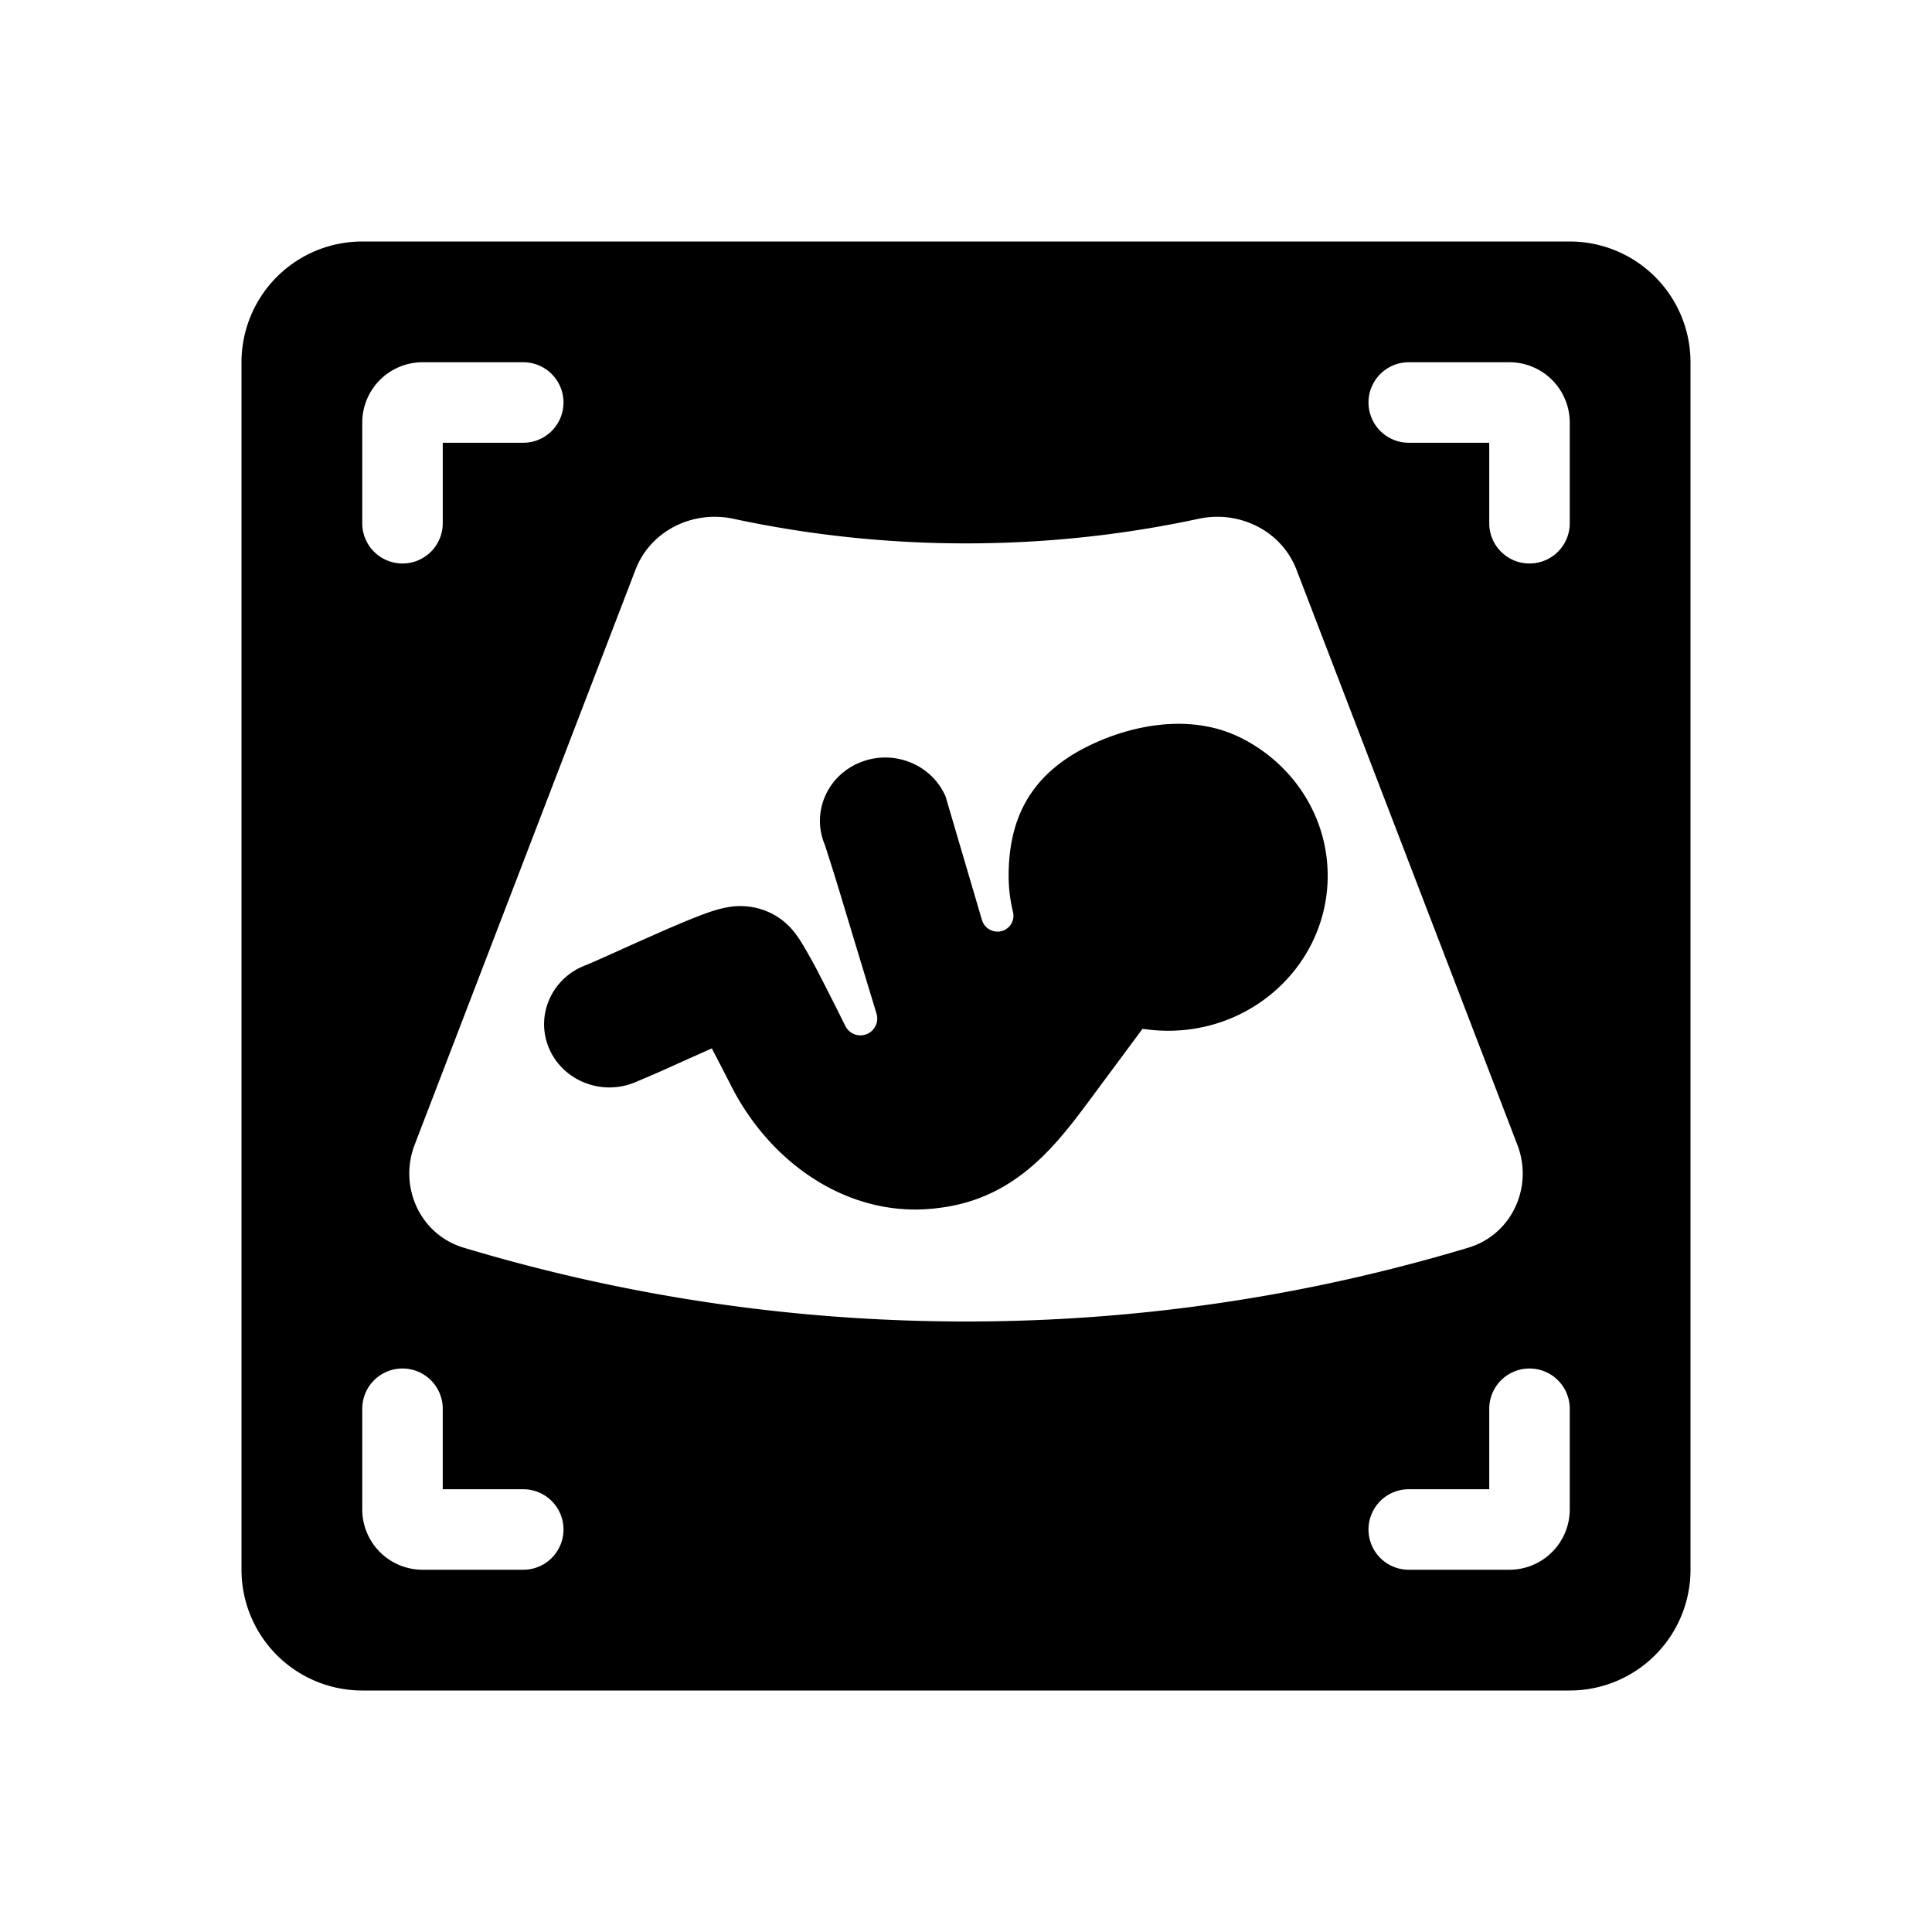 <svg xmlns="http://www.w3.org/2000/svg" width="1em" height="1em" viewBox="0 0 48 48"><path fill="currentColor" fill-rule="evenodd" d="M9 6a3 3 0 0 0-3 3v30a3 3 0 0 0 3 3h30a3 3 0 0 0 3-3V9a3 3 0 0 0-3-3zm2 5h2a1 1 0 1 0 0-2h-2.5A1.5 1.5 0 0 0 9 10.5V13a1 1 0 1 0 2 0zm26 2v-2h-2a1 1 0 1 1 0-2h2.5a1.5 1.5 0 0 1 1.5 1.5V13a1 1 0 1 1-2 0M11.519 30.998c-1.078-.324-1.62-1.506-1.217-2.557l5.487-14.287c.371-.967 1.419-1.483 2.432-1.265c1.865.4 3.798.611 5.779.611c1.981 0 3.915-.21 5.779-.611c1.013-.218 2.06.298 2.432 1.265l5.487 14.287c.404 1.051-.139 2.233-1.217 2.557A43.264 43.264 0 0 1 24 32.832c-4.33 0-8.518-.642-12.481-1.834m15.75-12.57c1.14-.495 2.444-.635 3.515-.119c1.308.632 2.202 1.942 2.202 3.45c0 2.12-1.768 3.85-3.963 3.85c-.167 0-.332-.01-.493-.03l-.145-.017l-1.383 1.864c-.84 1.13-1.83 2.344-3.63 2.579h-.003c-2.164.313-4.176-1.02-5.194-3.008c-.132-.26-.261-.51-.382-.741l-.109-.209l-.214.096l-.555.248a33.27 33.27 0 0 1-1.17.512c-.838.326-1.782-.073-2.112-.877c-.329-.8.069-1.716.903-2.04c.144-.056.44-.19.815-.358l.013-.006c.26-.117.562-.253.885-.395c.365-.162.743-.325 1.05-.445c.148-.059.313-.12.464-.166c.072-.021.183-.053.31-.075a1.735 1.735 0 0 1 .958.092a1.66 1.66 0 0 1 .637.448c.064.072.112.138.139.176c.057.08.11.166.152.236c.089.148.195.339.308.547a78.4 78.4 0 0 1 .735 1.45a.418.418 0 0 0 .774-.309l-.598-1.969c-.16-.531-.32-1.066-.453-1.494v-.002l-.231-.725l-.005-.01c-.332-.799.06-1.715.893-2.044c.832-.328 1.773.061 2.112.856l.902 3.063a.404.404 0 0 0 .443.286a.395.395 0 0 0 .328-.487a3.757 3.757 0 0 1-.108-.896c0-.814.18-1.48.538-2.02c.358-.54.905-.977 1.673-1.31M37 35v2h-2a1 1 0 1 0 0 2h2.5a1.5 1.5 0 0 0 1.5-1.5V35a1 1 0 1 0-2 0m-26 2h2a1 1 0 1 1 0 2h-2.5A1.5 1.5 0 0 1 9 37.5V35a1 1 0 1 1 2 0z" clip-rule="evenodd"/></svg>